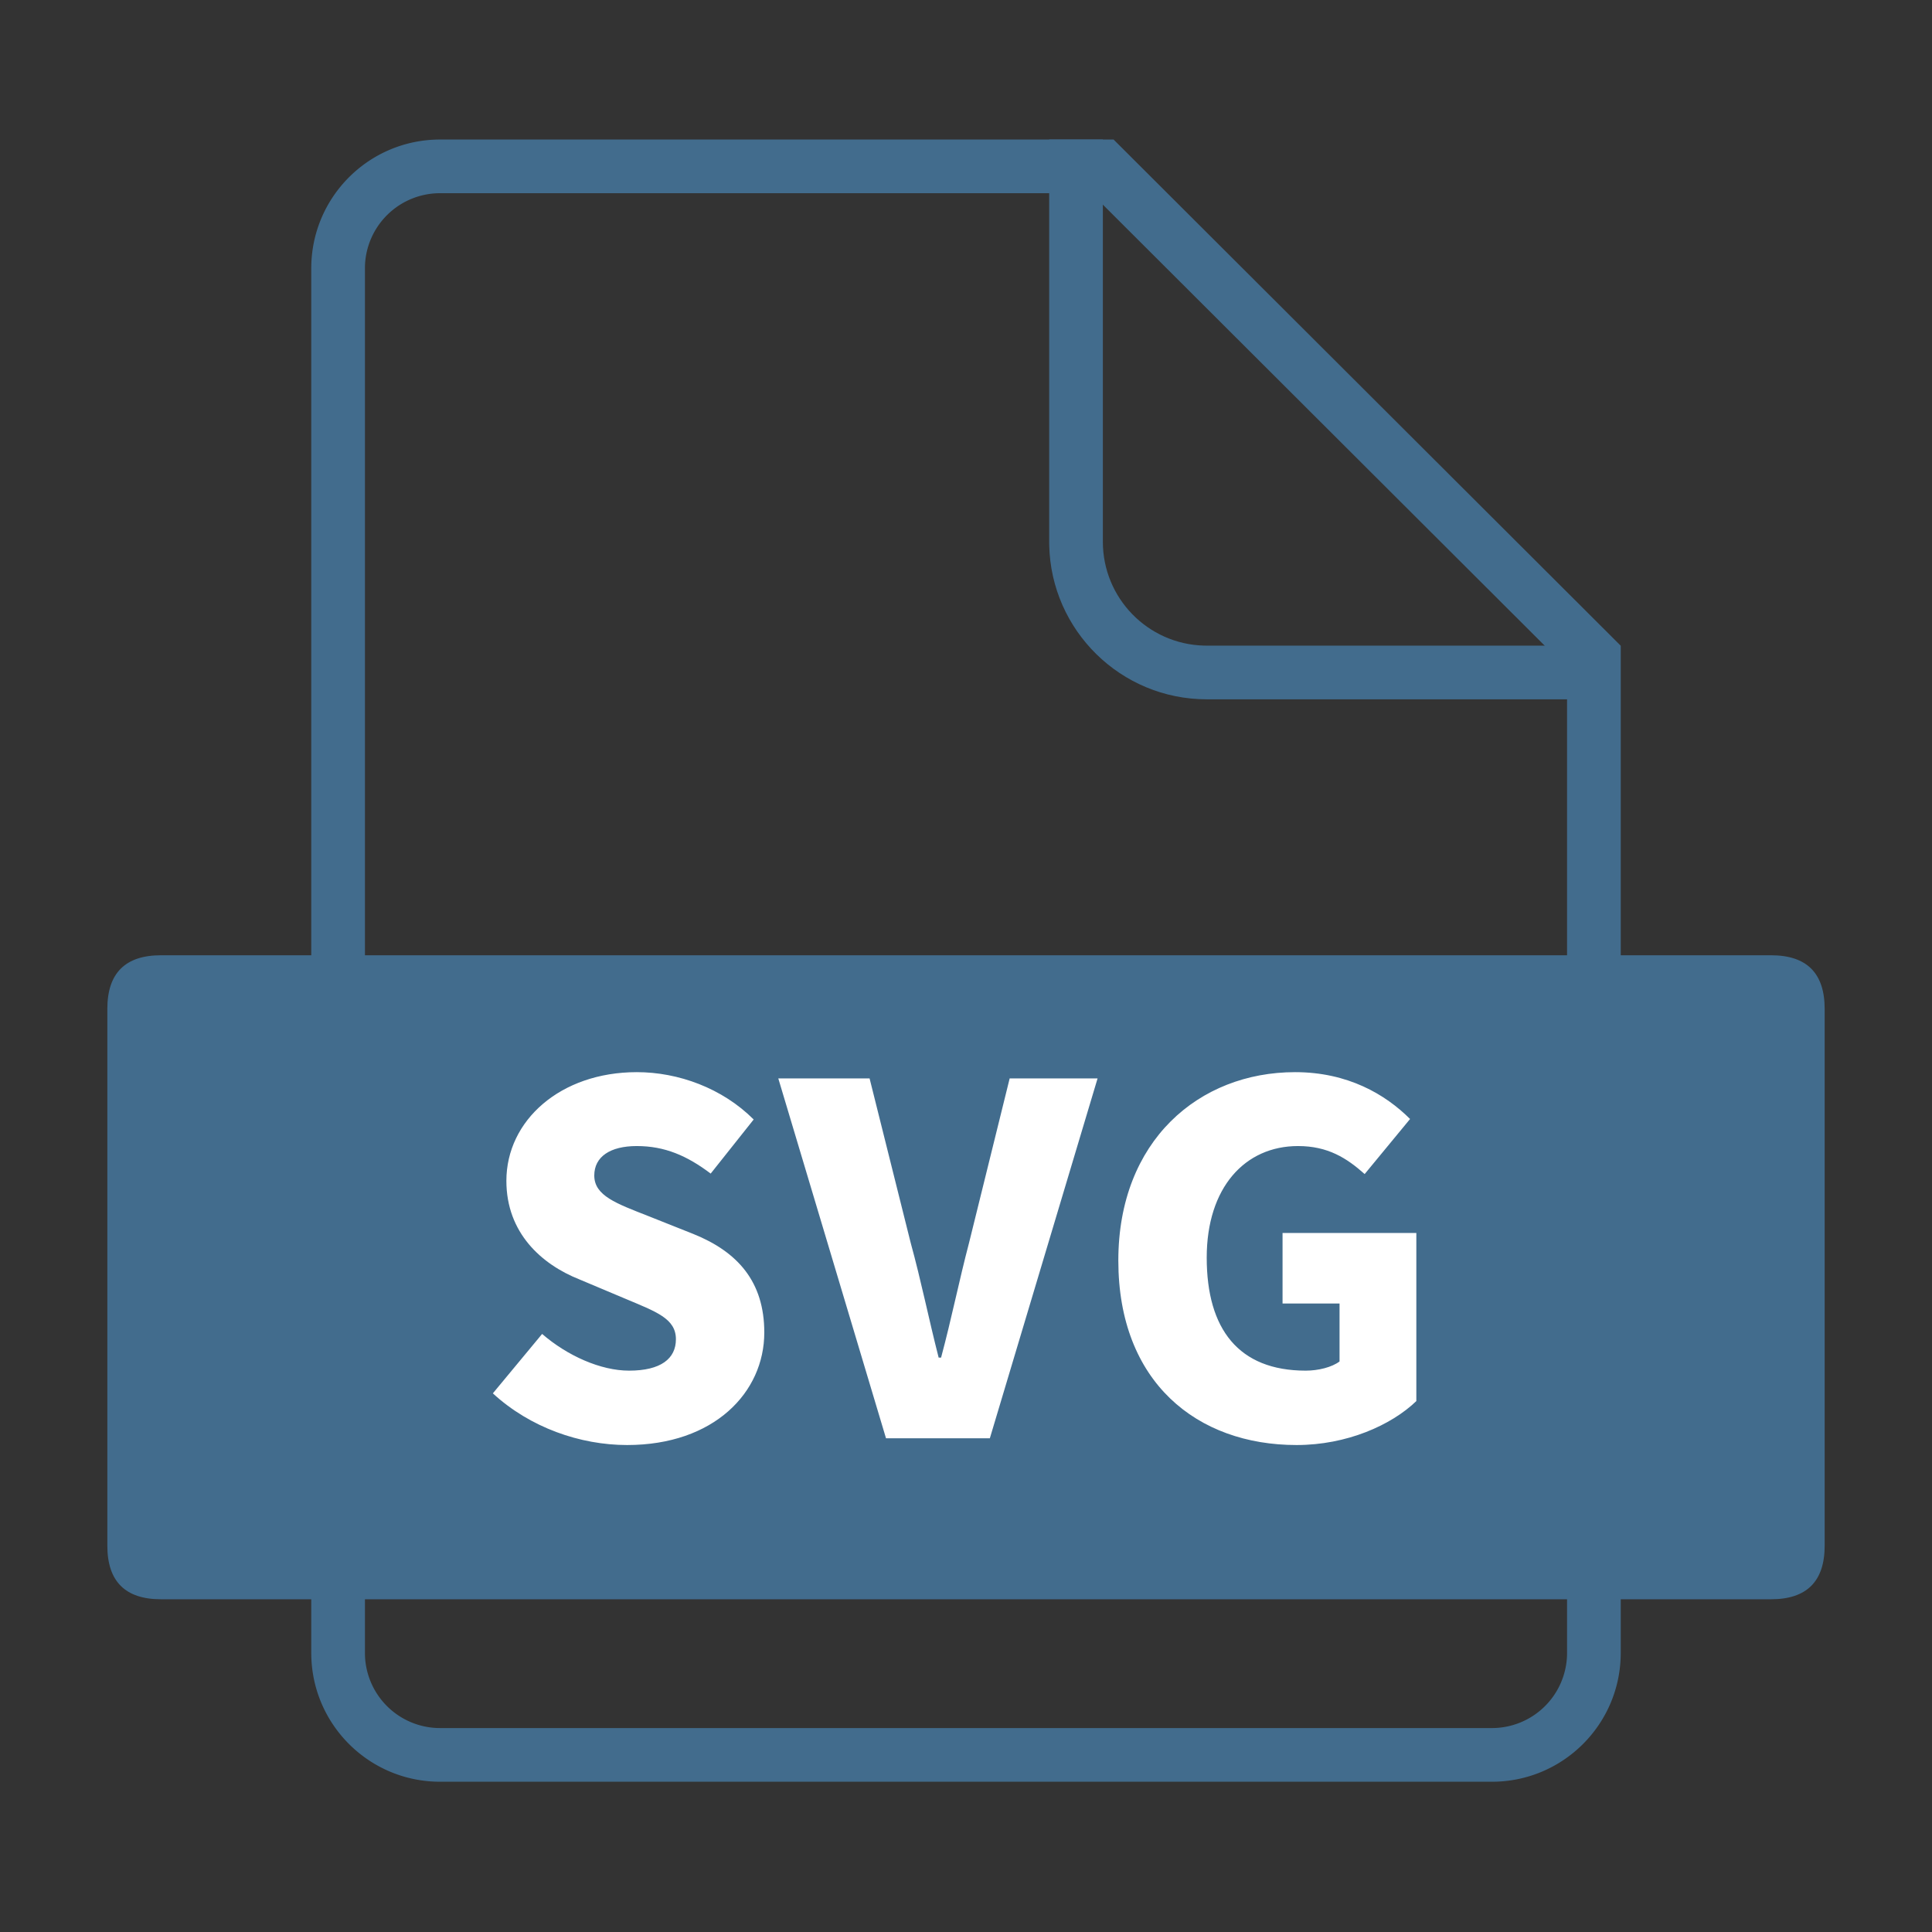 <?xml version="1.0" standalone="no"?><!DOCTYPE svg PUBLIC "-//W3C//DTD SVG 1.1//EN" "http://www.w3.org/Graphics/SVG/1.1/DTD/svg11.dtd"><svg t="1736897746856" class="icon" viewBox="0 0 1024 1024" version="1.1" xmlns="http://www.w3.org/2000/svg" p-id="90367" xmlns:xlink="http://www.w3.org/1999/xlink" width="256" height="256"><rect x="0" y="0" width="1024" height="1024" fill="#333333" stroke="none"/><path d="M590.222 73.956L859.022 342.255V876.089c0 37.7-30.566 68.267-68.267 68.267H233.244c-37.7 0-68.267-30.566-68.267-68.267V142.222c0-37.7 30.566-68.267 68.267-68.267h356.978z m-11.765 28.444H233.244a39.822 39.822 0 0 0-39.799 38.457L193.422 142.222v733.867a39.822 39.822 0 0 0 38.457 39.799L233.244 915.911h557.511a39.822 39.822 0 0 0 39.799-38.457L830.578 876.089V354.054L578.458 102.4z" fill="#426C8D" p-id="90368"></path><path d="M854.756 370.648h-215.142c-45.528 0-82.551-36.432-83.507-81.738l-0.017-1.792V73.956h28.444v213.163c0 29.895 23.819 54.232 53.515 55.063l1.564 0.023h215.142v28.444z" fill="#426C8D" p-id="90369"></path><path d="M56.889 506.311m28.444 0l853.333 0q28.444 0 28.444 28.444l0 284.444q0 28.444-28.444 28.444l-853.333 0q-28.444 0-28.444-28.444l0-284.444q0-28.444 28.444-28.444Z" fill="#426C8D" p-id="90370"></path><path d="M332.385 765.895c46.08 0 72.704-27.904 72.704-59.648 0-26.88-14.074-42.752-37.626-52.224l-23.814-9.472c-16.896-6.656-28.672-10.752-28.672-21.504 0-9.984 8.454-15.616 22.528-15.616 14.848 0 26.624 5.12 39.174 14.592l22.784-28.672c-16.646-16.64-39.936-25.088-61.952-25.088-40.448 0-69.12 25.6-69.12 57.6 0 27.648 18.688 44.288 38.656 52.224l24.32 10.24c16.384 6.912 26.88 10.496 26.88 21.504 0 10.24-7.936 16.64-24.832 16.64-15.104 0-32.768-7.936-46.08-19.456l-26.112 31.488c19.706 18.176 46.33 27.392 71.168 27.392zM469.601 762.311h55.04l57.094-190.72h-46.592l-21.504 87.04c-5.382 20.48-9.216 39.936-14.848 60.928h-1.286c-5.376-20.992-9.216-40.448-14.848-60.928l-21.76-87.04h-48.384L469.601 762.311zM687.201 765.895c26.624 0 50.176-10.496 63.488-23.296v-89.088h-70.912v37.376h30.208v30.72c-4.096 3.072-11.264 4.864-17.92 4.864-35.584 0-52.48-22.016-52.48-59.904 0-37.12 20.224-59.136 48.384-59.136 15.872 0 25.856 6.4 35.328 14.848l24.064-29.184c-13.056-13.056-33.024-24.832-60.928-24.832-50.944 0-93.696 36.352-93.696 99.84 0 64.512 41.728 97.792 94.464 97.792z" fill="#FFFFFF" p-id="90371"></path></svg>